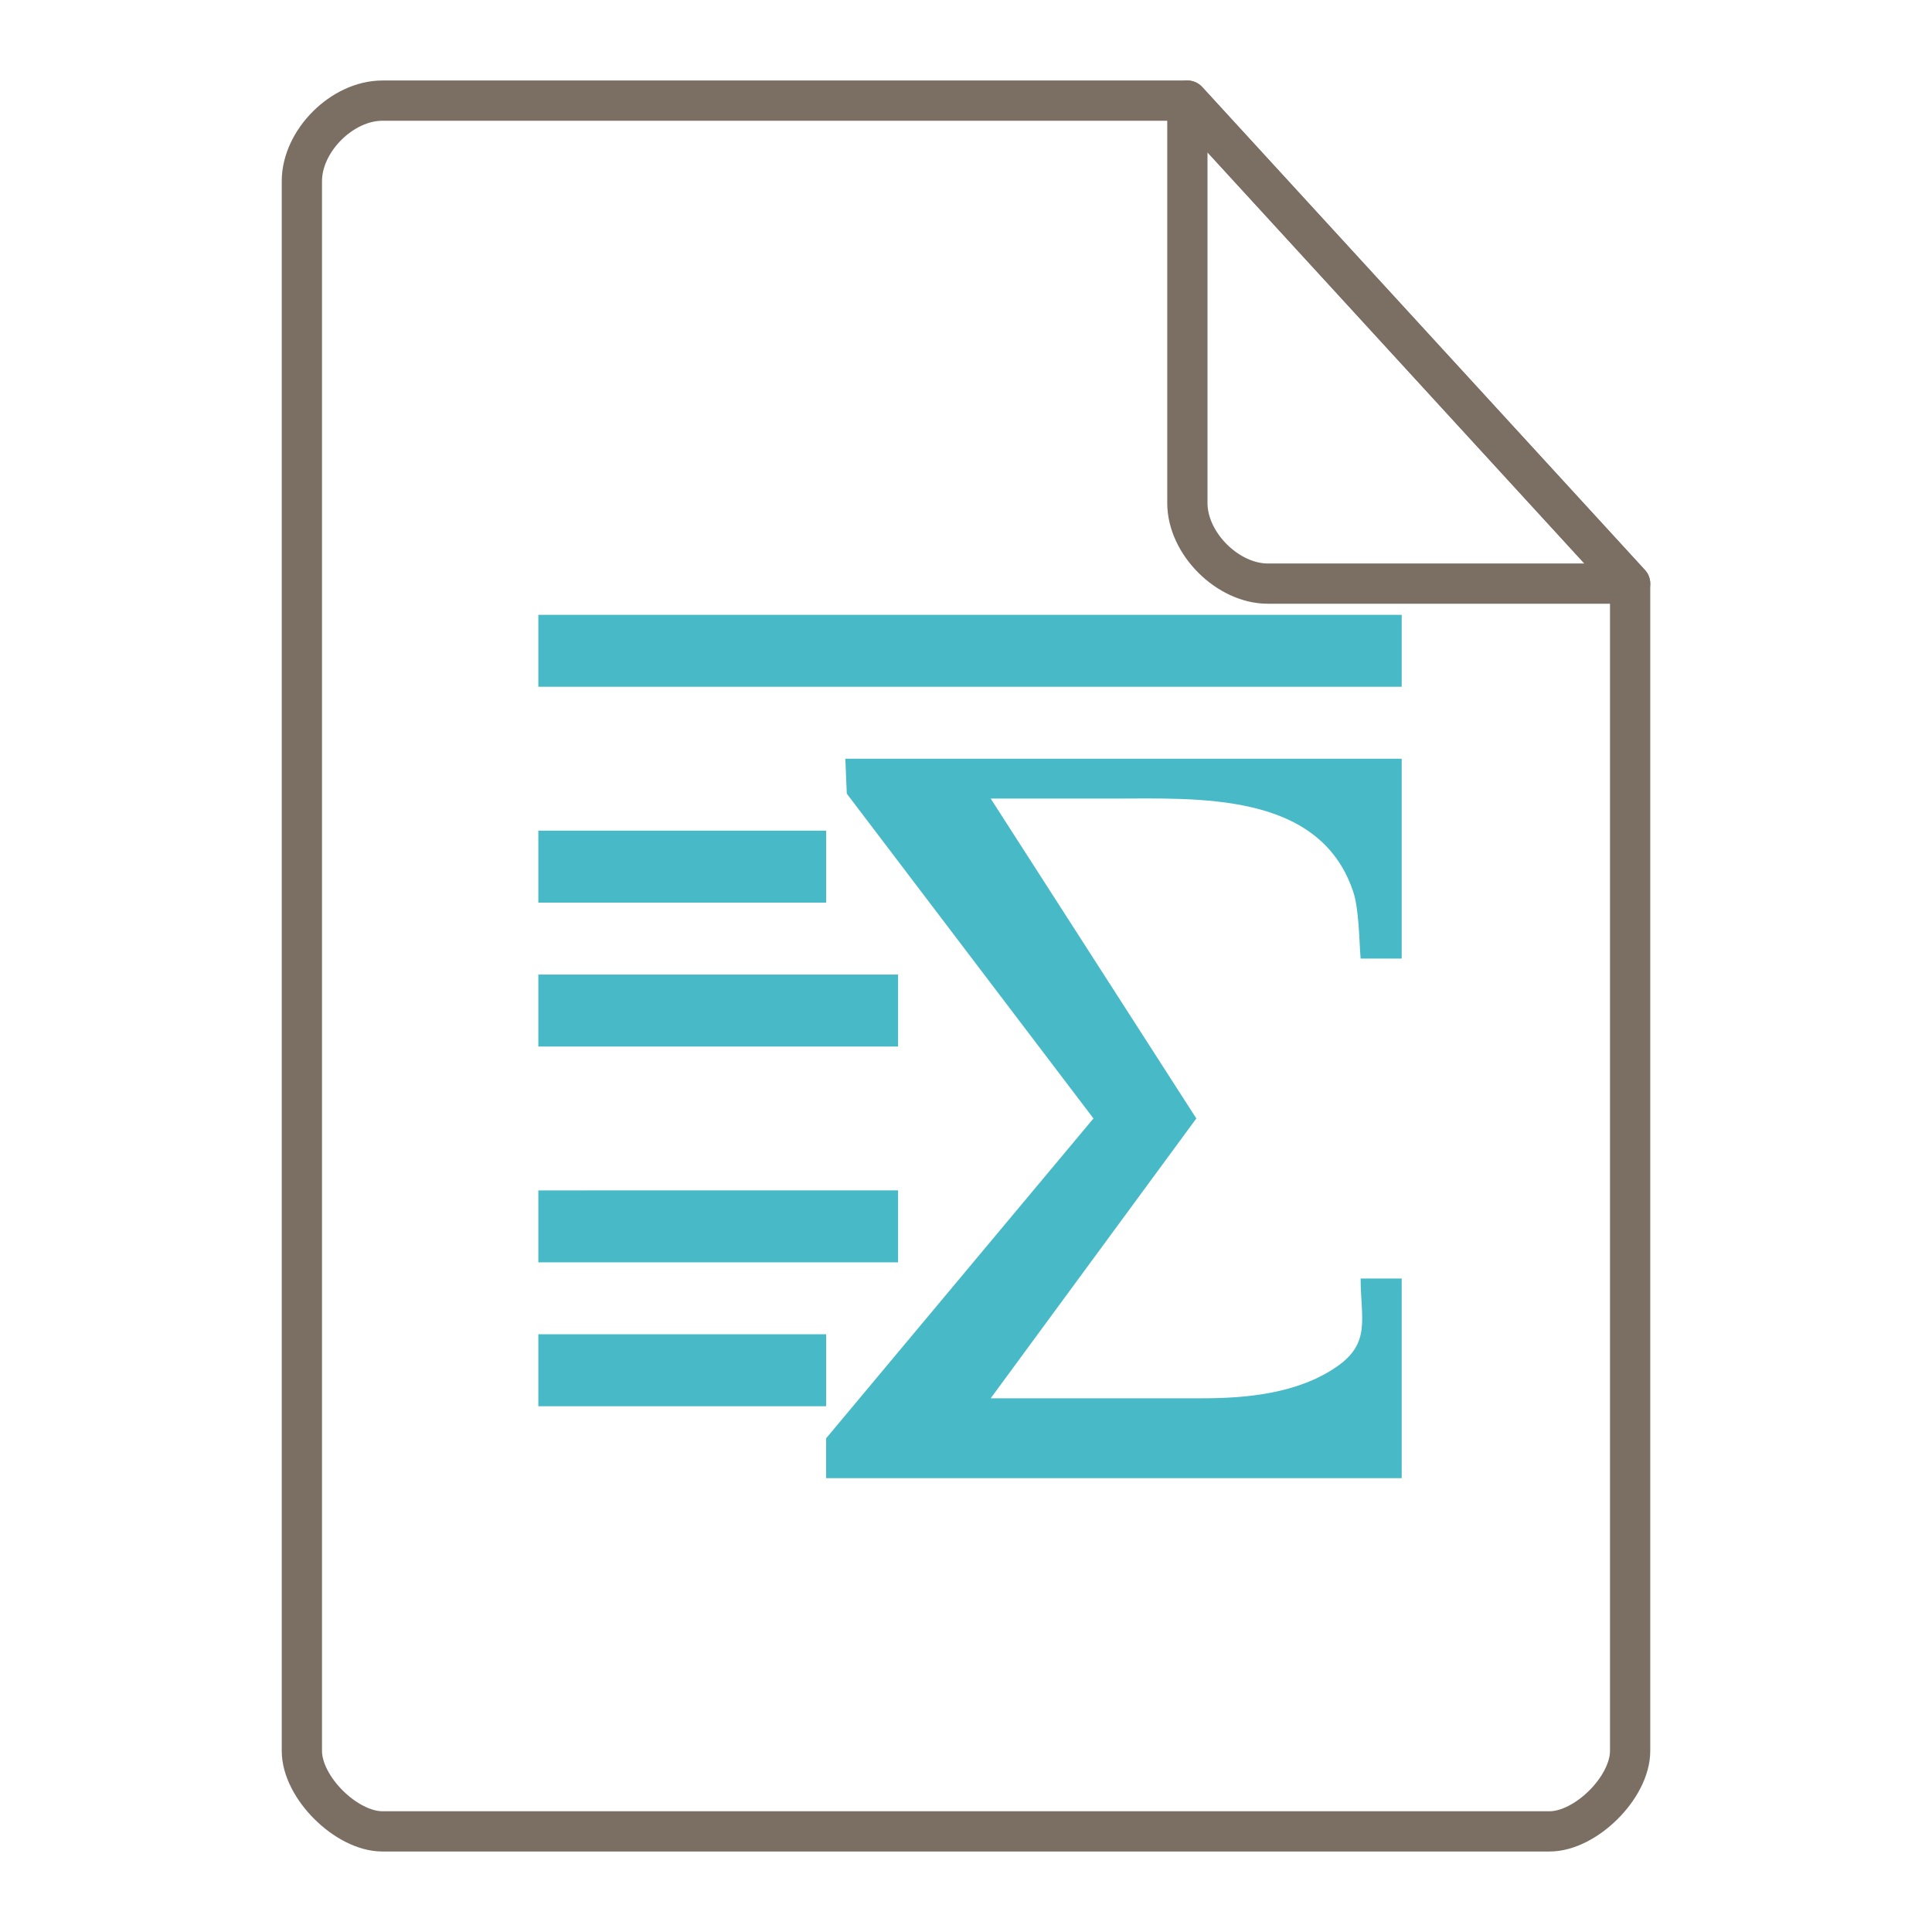 <svg xmlns="http://www.w3.org/2000/svg" height="48" width="48">
    <g fill="none" stroke="#7B6F64" stroke-linecap="round" stroke-linejoin="round">
        <path d="M9.5 2.5c-1 0-2 1-2 2v39c0 .912 1.108 2 2 2h29c.892 0 2-1.089 2-2v-29l-11-12z"/>
        <path d="M29.5 2.5l11 12h-9c-1 0-2-1-2-2z"/>
    </g>
    <g transform="matrix(1.3 0 0 1.3 9.8 11.7)" id="g2522">     <path d="M2.75 2.75v1.375h16.5V2.75zM8.617 5.5l.028.668 4.714 6.207-5.109 6.113v.762h11v-3.816h-.785c0 .761.207 1.234-.465 1.691-.734.504-1.703.598-2.555.598h-4.05l3.93-5.348-3.93-6.113h2.308c1.64 0 3.969-.145 4.617 1.77.114.323.117.945.145 1.288h.785V5.5zM2.75 6.875V8.25h5.5V6.875zm0 2.75V11h6.875V9.625zm0 4.125v1.375h6.875V13.75zm0 2.75v1.375h5.5V16.5zm0 0" fill="#48B9C7"/>
    </g>
</svg>
